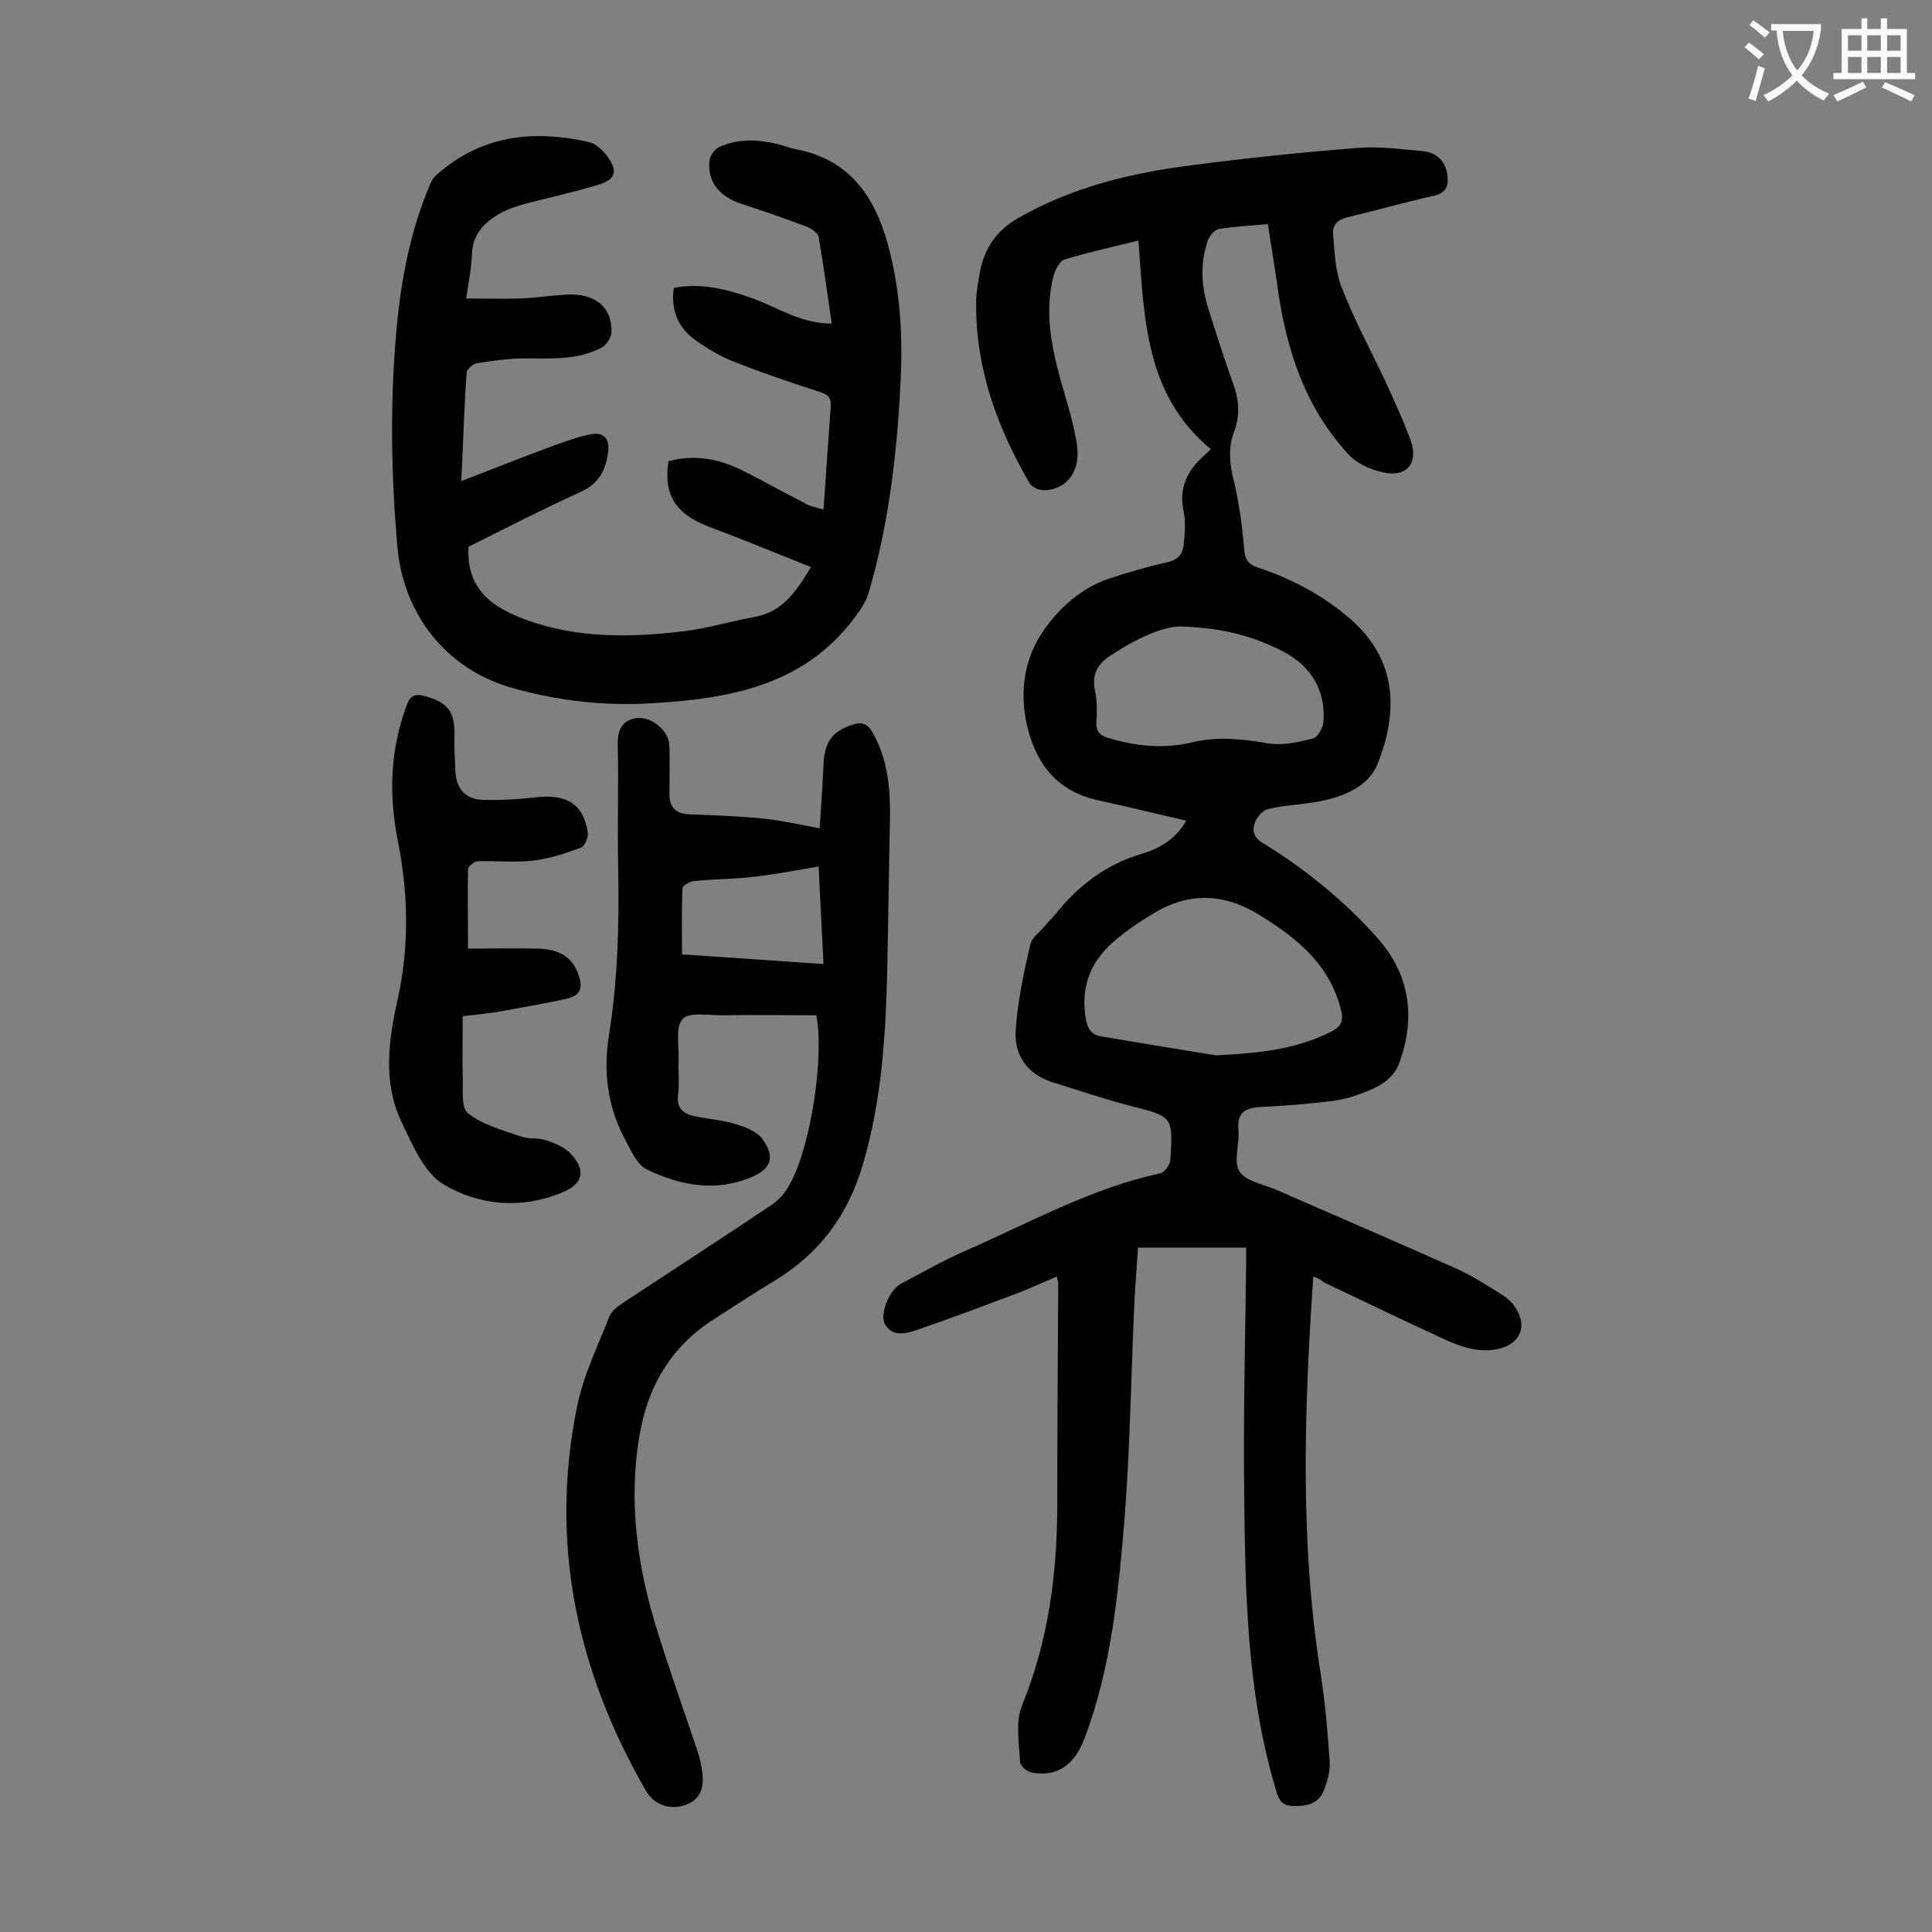 <svg enable-background="new 0 0 400 400" viewBox="0 0 400 400" xmlns="http://www.w3.org/2000/svg"><rect x="0" y="0" width="400" height="400" fill="#808080" stroke="none"/><g fill="#000001"><path d="m271.9 264.3c-1.9 27.8-2.8 55.3 1.6 82.7.9 5.9 1.4 11.8 1.8 17.8.1 2-.5 4.2-1.3 6.1-1.2 2.7-3.6 3.1-6.4 3-2.7-.1-3-1.9-3.6-3.9-5.9-20-6.2-40.6-6.4-61.1-.2-15.7.2-31.4.4-47.1 0-1.1 0-2.2 0-3.5-7.5 0-14.7 0-22.4 0-.2 3.5-.5 7-.7 10.5-.7 14.9-.9 29.9-2 44.7-1.3 15.7-2.7 31.5-8.4 46.5-2.2 5.7-5.8 7.9-10.9 7-1-.2-2.4-1.4-2.4-2.2-.2-3.9-1-8.3.4-11.7 5.5-13.5 7.3-27.4 7.3-41.8 0-15.1.1-30.3.2-45.4 0-.4-.1-.8-.3-1.6-2.9 1.2-5.6 2.5-8.3 3.5-6.9 2.6-13.8 5.2-20.8 7.6-2.2.7-4.9 1.5-6.5-1.3-1.1-2 .9-7 3.3-8.3 4.4-2.3 8.7-4.8 13.3-6.8 13.3-5.8 26.1-13 40.5-16.1.8-.2 1.9-1.7 2-2.7.6-9.2.5-9-8.5-11.3-5.3-1.4-10.6-3.2-15.8-4.8-5.4-1.7-8.1-5.7-7.7-11 .4-5.9 1.7-11.8 3-17.5.3-1.5 2.1-2.7 3.2-4.1.6-.8 1.4-1.4 2-2.2 4.7-5.9 10.4-10.3 17.8-12.5 3.7-1.1 7.1-3 9.3-6.9-6.2-1.4-12.2-2.9-18.2-4.2-8.4-1.8-12.8-7.4-14.7-15.2-1.7-7.2-.7-14.3 3.6-20.3 3.3-4.6 7.7-8.5 13.3-10.4 4-1.3 8-2.5 12.1-3.4 2.3-.5 3.2-1.8 3.4-3.8.2-2.2.4-4.5 0-6.6-1.1-4.8.6-8.4 4-11.5.5-.4.9-.9 1.6-1.5-13.7-11.3-13.8-27.3-15-43.2-5.2 1.3-10.3 2.4-15.2 3.9-1.1.3-2.1 2.2-2.4 3.5-1.9 7.4-.4 14.7 1.6 21.9 1.2 4.1 2.5 8.3 3.2 12.5 1 5.6-1.7 9.6-6.5 9.9-1.1.1-2.7-.6-3.2-1.4-6.7-11.5-11.2-23.7-11.1-37.3 0-2.2.4-4.4.8-6.6 1-4.9 3.4-8.5 8-11.1 11.2-6.4 23.3-9.3 35.9-10.9 11.5-1.5 23-2.7 34.6-3.6 4.4-.3 8.8.3 13.2.7 2.7.3 4.5 1.8 5 4.6.4 2.4 0 4.1-3 4.7-5.9 1.3-11.8 3-17.7 4.4-2 .5-3 1.6-2.9 3.3.3 3.7.4 7.6 1.7 11 2.6 6.8 6.1 13.2 9.2 19.8 1.8 4 3.7 8 5.2 12.2 1.6 4.6-.9 7.6-5.7 6.5-2.5-.5-5.4-1.8-7.1-3.6-9.1-9.8-13-21.8-14.8-34.8-.6-4.2-1.3-8.5-2-13-3.5.3-6.8.5-10.1 1-.9.1-1.9 1.4-2.3 2.3-1.7 4.9-1.4 9.8.2 14.6 1.6 5.1 3.2 10.1 5 15.1 1.2 3.3 1.5 6.6.2 10s-.9 6.8 0 10.4c1.1 4.6 1.7 9.3 2.1 14 .2 2.2.9 3 2.8 3.7 7 2.3 13.4 5.7 19 10.5 10 8.6 10.1 19.4 5.8 30.2-1.8 4.6-7.2 6.9-12.5 7.8-3.4.6-6.8.7-10.1 1.5-1.1.2-2.2 1.5-2.7 2.6-.7 1.7-.5 3.2 1.5 4.4 8.8 5.4 16.8 11.9 23.7 19.6s8 16.6 4.6 26c-1.5 4.2-6 5.7-9.9 7-3.2 1-6.7 1.1-10.1 1.5-3 .3-5.9.4-8.9.6-2.9.2-4.7 1.1-4.4 4.6.3 2.9-1.1 6.6.2 8.7s5.1 2.7 7.8 3.9c12.3 5.4 24.7 10.7 37 16.2 3.4 1.5 6.6 3.6 9.8 5.6.9.6 1.8 1.4 2.4 2.3 2.8 4 1.2 7.8-3.5 8.8-4.4.9-8.3-.7-12.1-2.5-8-3.7-15.9-7.5-23.9-11.3-.9-.8-1.6-1-2.2-1.2zm-20.2-45.8c8.3-.4 16.4-1.1 23.9-4.9 2.3-1.2 2.6-2.4 2-4.7-2.5-9.6-9.5-15-17.4-19.8-7.1-4.2-14.2-4.3-21.2-.1-3 1.8-6 3.8-8.6 6.1-4.9 4.3-6.8 9.8-5.5 16.3.4 1.9 1.3 2.9 3.2 3.2 7.7 1.3 15.7 2.6 23.6 3.9zm-7.3-88.8c-3.7 0-9.1 2.5-14.3 5.9-2.8 1.8-4.1 3.9-3.4 7.4.5 2.1.4 4.4.3 6.6-.1 1.9.8 2.7 2.5 3.2 5.7 1.7 11.5 2.3 17.3.9 5.3-1.3 10.4-.7 15.7.2 3 .5 6.2-.2 9.3-1 1-.2 2.1-2.2 2.2-3.4.5-6.6-2.5-11.5-8.3-14.6-5.9-3-12-4.9-21.3-5.2z"/><path d="m170.5 105.5c.5-7.4 1-14.4 1.5-21.3.1-1.8-.4-2.4-2.1-3-6.2-2-12.4-4.1-18.4-6.5-2.9-1.2-5.7-2.9-8.2-4.8-3.1-2.5-4.4-6-3.8-10.3 5.7-1.1 11.1.3 16.4 2.2 5.2 1.9 9.9 5.2 16.3 5.2-.9-6.2-1.7-12.1-2.7-17.9-.1-.8-1.4-1.7-2.3-2.1-4.5-1.7-9.1-3.3-13.7-4.8s-7.1-4.6-6.6-9c.1-1 1.1-2.4 2.1-2.8 4-1.8 8.2-1.5 12.3-.5 1.2.3 2.3.8 3.5 1 11 2.1 16.2 9.6 19 19.6 2.5 9.1 3.1 18.3 2.7 27.6-.7 15.1-2.4 30.2-6.7 44.8-.6 1.9-1.9 3.7-3.1 5.3-10.6 13.9-26 16.5-41.9 17.4-9.6.6-19.2-.5-28.5-3.1-14.2-3.9-22.8-15.7-24-29.1-1.4-15.8-1.6-31.6 0-47.3 1-9.5 2.9-18.8 6.6-27.6.3-.8.7-1.6 1.4-2.2 9.2-8.3 20-9.5 31.6-6.9 1.4.3 2.9 1.7 3.8 2.9 2.3 3.2 1.8 4.9-2 6-4.9 1.5-10 2.6-15 3.9-1.8.5-3.6 1.1-5.2 2-3.3 1.9-5.7 4.3-5.8 8.6-.1 2.8-.7 5.7-1.2 9 3.8 0 7.4.1 11 0 3.2-.1 6.4-.6 9.6-.8 6.1-.4 9.7 2.6 9.5 7.9-.1 1.1-1.1 2.6-2.1 3.1-5 2.6-10.5 2.2-15.9 2.2-3.3 0-6.6.5-9.8 1-.8.1-2.1 1.2-2.2 1.9-.5 7.3-.7 14.5-1.1 22.5 6.8-2.6 13-5.1 19.3-7.4 2.5-.9 5-1.8 7.6-2.3s3.9 1 3.5 3.7c-.5 3.6-1.8 6.5-5.6 8.2-7.9 3.6-15.7 7.6-23.3 11.4-.5 8.9 5 12.6 12.1 15.2 10.6 3.8 21.5 3.6 32.4 2.3 5-.6 9.9-2.1 14.9-3 5.7-1.1 8.5-5.3 11.5-10.3-5.3-2.1-10.4-4.2-15.5-6.2-2.7-1.1-5.4-1.9-8-3.2-5.2-2.7-6.9-6.4-6-12.5 5.4-1.5 10.6-.5 15.5 2 4.2 2.1 8.4 4.5 12.6 6.6 1 .7 2.3.9 4 1.4z"/><path d="m169 210.2c-6.5 0-13-.1-19.5 0-2.8 0-6.9-.7-8.2.8-1.5 1.7-.7 5.6-.8 8.5-.1 2.3.2 4.7-.1 7-.4 2.9 1 4.1 3.4 4.6 2.9.6 5.9.8 8.7 1.7 2 .6 4.3 1.5 5.4 3.1 2.6 3.6 1.8 6.1-2.3 7.8-7.5 3.2-14.9 1.7-21.7-1.6-2.1-1-3.4-4.2-4.7-6.6-3.5-6.7-4.3-13.9-3.1-21.3 1.8-11.3 2.1-22.6 1.9-34-.2-8.6.1-17.2-.1-25.9-.1-3 .8-5.1 3.7-5.6 3.3-.5 6.9 2.6 7 5.7.1 3.3 0 6.6 0 9.9 0 2.8 1.2 4.2 4.2 4.3 5.2.2 10.4.4 15.5.9 3.6.4 7.1 1.2 11.4 2 .3-4.3.6-8.8.8-13.2.2-4.7 1.8-6.8 5.8-8.2 2.1-.7 3.3-.4 4.5 1.8 3.6 6.5 3.6 13.5 3.4 20.6-.2 9.3-.3 18.6-.5 27.8-.3 13.7-1.1 27.3-5 40.6-3.1 10.7-9 18.6-18.4 24.3-4.3 2.6-8.4 5.3-12.6 8-8.6 5.5-13.4 13.5-15.2 23.4-2.5 14-.6 27.7 3.6 41.1 2.6 8.3 5.5 16.5 8.3 24.8.5 1.5.8 3 1 4.5.4 3-.3 5.6-3.5 6.7s-6.5 0-8.2-3c-14.3-24.8-20-51.3-14.2-79.6 1.3-6.4 4.3-12.5 6.7-18.6.5-1.2 1.8-2.1 3-2.9 10-6.6 20.2-13.2 30.2-19.9 1.7-1.1 3.2-2.7 4.1-4.5 4.4-7.7 7.2-26.7 5.5-35zm.5-30.8c-4.7.8-8.9 1.6-13.2 2.1-4.1.5-8.3.5-12.5.9-.9.1-2.5.9-2.5 1.5-.2 4.7-.1 9.4-.1 13.7 10.1.7 19.5 1.3 29.3 2-.3-6.5-.7-13.4-1-20.2z"/><path d="m96.9 196.4c4.7 0 9.5-.1 14.4 0 3.9.1 7.1 1.3 8.5 5.5.9 2.5.4 4.2-2.2 4.8-4.8 1.1-9.7 1.9-14.6 2.8-2.4.4-4.8.6-7.2.9 0 4.2-.1 8.3 0 12.3.1 2.7-.4 6.6 1.1 7.8 3 2.4 7.2 3.5 11 4.8 1.6.6 3.6.2 5.2.8 1.8.6 3.8 1.4 5.1 2.8 3.2 3.5 2.5 6.2-1.8 8-8.5 3.5-17.2 2.7-24.6-1.7-4.1-2.5-6.5-8.4-8.8-13.2-3.8-8.2-2.5-16.9-.6-25.4 2.4-11 2.1-21.9-.1-32.9-1.8-9.3-1.5-18.4 1.8-27.4.7-2.1 1.6-2.8 3.8-2.2 4.8 1.3 6.3 3.2 6.2 8.2-.1 2.5.1 5.1.2 7.6.2 3.5 2.2 5.6 5.6 5.7 3.6.1 7.3-.1 10.8-.5 6.6-.8 10.1 1.3 11 7.3.1 1-.6 2.8-1.4 3.1-3.3 1.2-6.6 2.3-10.1 2.7-3.7.4-7.5 0-11.2.1-.8 0-2.1 1.1-2.1 1.7-.1 5.1 0 10.2 0 16.4z"/></g><path d="m362.1 8.8c1.1.8 2.1 1.6 3.1 2.4l-1 1.1c-1.3-1.1-2.3-2-3-2.5zm1.9 4.8c.5.2.9.4 1.4.5-.6 2.3-1.3 4.5-1.9 6.8l-1.5-.5c.8-2.1 1.4-4.3 2-6.8zm-1-9.4c1.3.9 2.4 1.8 3.4 2.5l-1 1.1c-1.4-1.2-2.4-2.1-3.2-2.6zm3.7 2.2v-1.4h10.3v1.2c-.5 3.6-1.8 6.8-4 9.4 1.5 1.6 3.4 2.8 5.7 3.8-.3.4-.7.8-1.1 1.4-2.3-1.1-4.1-2.5-5.6-4.1-1.6 1.6-3.6 3.1-5.9 4.3-.3-.5-.7-.9-1-1.3 2.4-1.1 4.4-2.5 6-4.1-1.9-2.5-3-5.6-3.3-9.3h-1.1zm8.8 0h-6.4c.3 3.3 1.3 6 3 8.2 2-2.3 3.1-5.1 3.4-8.2z" fill="#fafafb"/><path d="m385.3 3.8h1.3v2.2h2.8v-2.2h1.3v2.2h4.1v9.1h1.7v1.3h-16.9v-1.3h1.7v-9.1h4.1v-2.2zm.4 13.1.7 1.2c-1.8.9-3.8 1.9-6 2.9-.2-.4-.5-.8-.8-1.3 2.3-1 4.3-1.9 6.1-2.8zm-3.1-6.4h2.8v-3.2h-2.8zm0 4.6h2.8v-3.3h-2.8zm4-4.6h2.8v-3.2h-2.8zm0 4.6h2.8v-3.3h-2.8zm3.7 1.9c2.1.9 4.1 1.8 6.1 2.7l-.7 1.3c-2.2-1.1-4.2-2-6.1-2.9zm3.2-9.7h-2.8v3.2h2.8zm-2.8 7.8h2.8v-3.3h-2.8z" fill="#fafafb"/></svg>